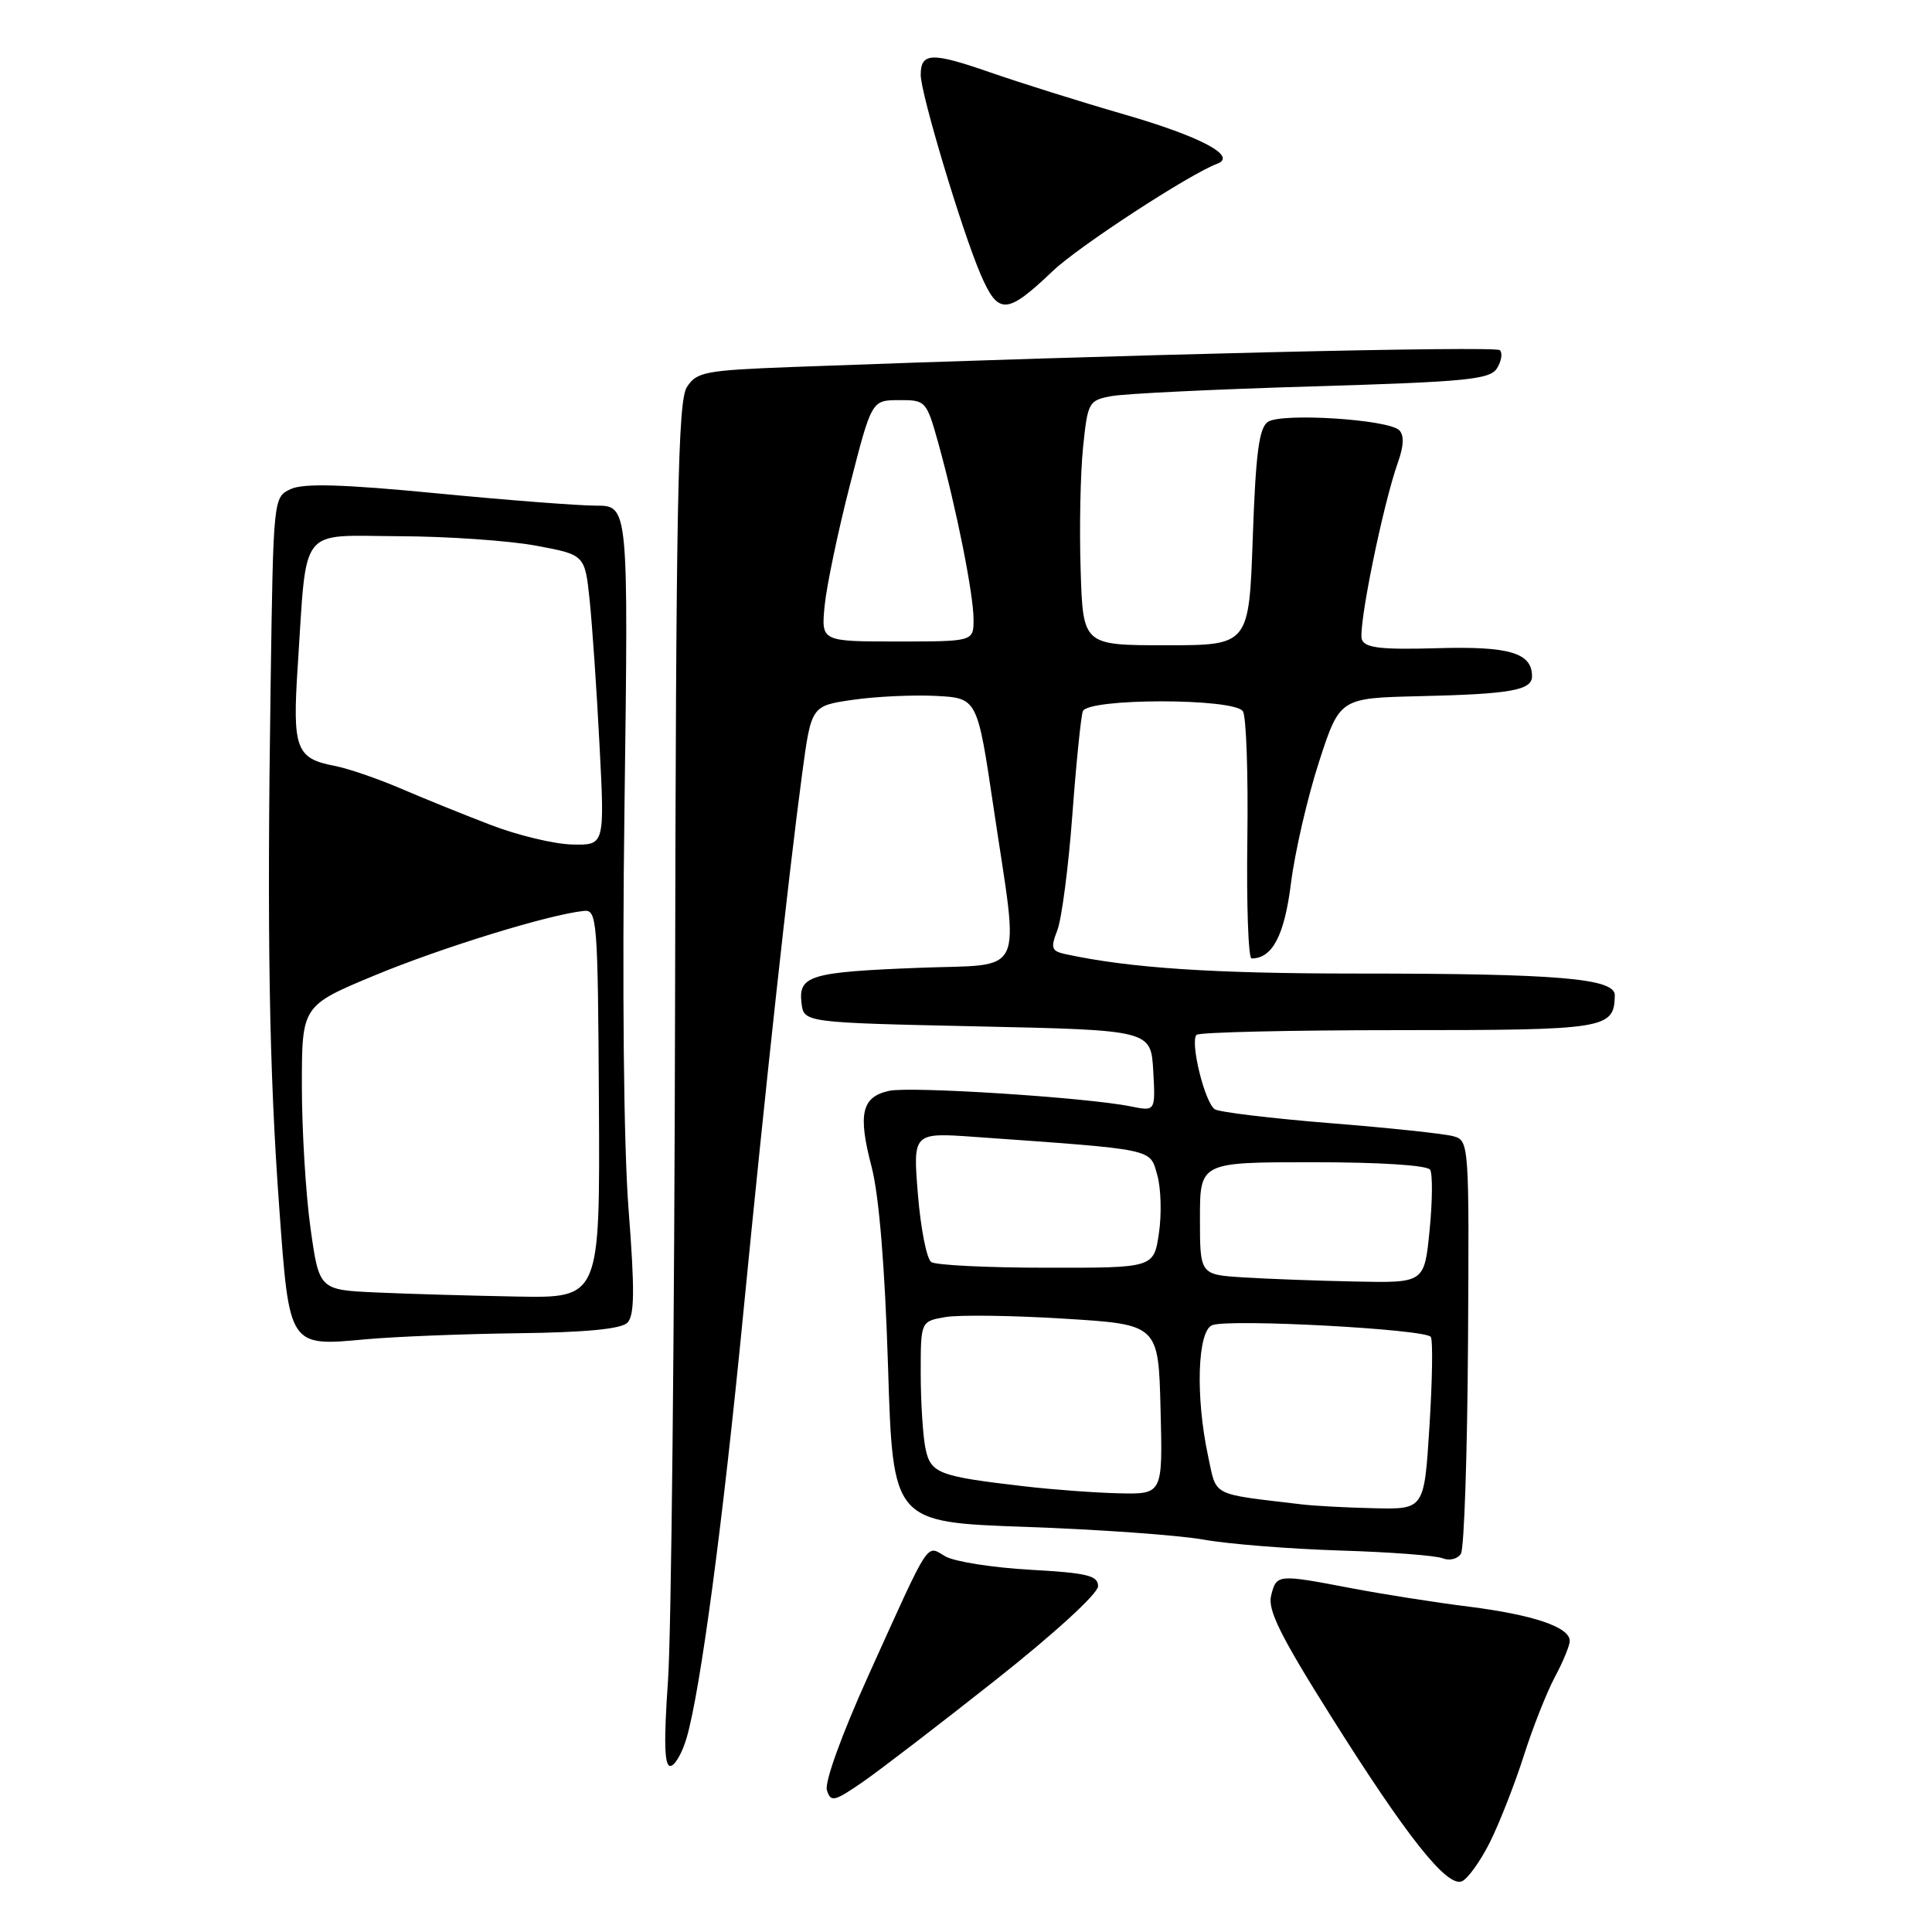 <?xml version="1.0" encoding="UTF-8" standalone="no"?>
<!DOCTYPE svg PUBLIC "-//W3C//DTD SVG 1.1//EN" "http://www.w3.org/Graphics/SVG/1.1/DTD/svg11.dtd" >
<svg xmlns="http://www.w3.org/2000/svg" xmlns:xlink="http://www.w3.org/1999/xlink" version="1.1" viewBox="0 0 256 256">
 <g >
 <path fill="currentColor"
d=" M 197.41 244.13 C 198.68 241.58 200.70 236.43 201.90 232.68 C 203.09 228.93 204.96 224.21 206.04 222.19 C 207.12 220.18 208.00 218.03 208.00 217.43 C 208.00 215.60 203.17 213.97 194.63 212.89 C 190.20 212.34 183.18 211.23 179.03 210.44 C 169.25 208.57 169.14 208.58 168.43 211.43 C 167.95 213.32 169.68 216.80 176.37 227.43 C 186.39 243.36 191.69 250.05 193.69 249.29 C 194.46 248.99 196.13 246.67 197.41 244.13 Z  M 132.00 222.55 C 139.76 216.41 145.50 211.15 145.50 210.18 C 145.50 208.77 144.07 208.42 136.50 208.00 C 131.55 207.72 126.51 206.93 125.29 206.24 C 122.66 204.73 123.41 203.58 115.05 222.05 C 111.51 229.89 109.24 236.17 109.57 237.21 C 110.08 238.83 110.53 238.73 114.32 236.12 C 116.62 234.53 124.58 228.42 132.00 222.55 Z  M 90.99 230.25 C 92.83 223.89 95.79 201.71 98.49 174.00 C 101.39 144.33 104.48 116.01 106.29 102.51 C 107.50 93.53 107.50 93.53 113.00 92.73 C 116.03 92.29 120.97 92.06 124.00 92.21 C 129.50 92.50 129.50 92.50 131.65 107.00 C 135.06 129.93 136.11 127.68 121.75 128.24 C 107.36 128.80 105.78 129.27 106.20 132.88 C 106.50 135.50 106.50 135.50 129.50 136.00 C 152.50 136.50 152.50 136.50 152.81 141.89 C 153.11 147.27 153.11 147.27 149.81 146.60 C 143.99 145.42 120.65 143.92 117.82 144.54 C 114.17 145.34 113.65 147.58 115.49 154.61 C 116.48 158.42 117.25 167.78 117.67 181.10 C 118.31 201.70 118.31 201.70 135.90 202.32 C 145.58 202.66 156.20 203.42 159.50 204.01 C 162.80 204.60 170.90 205.24 177.50 205.45 C 184.10 205.65 190.24 206.11 191.15 206.48 C 192.06 206.84 193.14 206.58 193.58 205.88 C 194.01 205.18 194.43 192.59 194.52 177.88 C 194.68 151.54 194.66 151.14 192.59 150.56 C 191.44 150.23 184.11 149.45 176.31 148.83 C 168.50 148.20 161.60 147.37 160.98 146.99 C 159.65 146.17 157.65 138.02 158.55 137.12 C 158.89 136.78 170.94 136.50 185.33 136.50 C 212.91 136.50 213.88 136.34 213.97 131.89 C 214.01 129.64 206.50 129.00 179.79 129.00 C 160.76 129.00 149.80 128.28 141.28 126.45 C 139.31 126.03 139.17 125.67 140.11 123.24 C 140.68 121.73 141.58 114.88 142.09 108.00 C 142.60 101.12 143.23 94.94 143.48 94.25 C 144.12 92.49 163.55 92.49 164.69 94.25 C 165.14 94.94 165.40 102.59 165.28 111.25 C 165.16 119.91 165.41 127.00 165.84 127.00 C 168.61 127.00 170.20 123.95 171.07 116.96 C 171.59 112.86 173.25 105.67 174.76 101.00 C 177.52 92.50 177.52 92.50 188.01 92.25 C 200.20 91.97 203.00 91.47 203.00 89.60 C 203.00 86.50 199.98 85.61 190.42 85.89 C 183.05 86.10 180.88 85.86 180.46 84.75 C 179.90 83.28 183.23 66.89 185.24 61.25 C 186.01 59.09 186.07 57.67 185.41 57.01 C 183.97 55.57 169.81 54.67 168.00 55.90 C 166.83 56.70 166.39 60.04 166.00 71.21 C 165.50 85.50 165.50 85.50 154.50 85.50 C 143.50 85.50 143.50 85.50 143.19 75.50 C 143.01 70.00 143.16 62.70 143.51 59.28 C 144.13 53.26 144.25 53.04 147.33 52.48 C 149.07 52.16 161.03 51.58 173.89 51.20 C 194.36 50.59 197.42 50.29 198.36 48.80 C 198.95 47.86 199.12 46.78 198.74 46.40 C 198.15 45.81 148.64 46.99 104.96 48.63 C 93.40 49.07 92.30 49.28 91.01 51.30 C 89.83 53.14 89.57 66.44 89.45 132.50 C 89.37 175.95 88.95 216.56 88.51 222.75 C 87.95 230.72 88.03 234.00 88.81 234.00 C 89.41 234.00 90.39 232.31 90.99 230.25 Z  M 68.70 176.66 C 77.60 176.55 82.30 176.10 83.13 175.27 C 84.08 174.32 84.12 170.99 83.29 160.27 C 82.64 151.94 82.43 130.80 82.75 106.75 C 83.27 67.00 83.27 67.00 78.97 67.00 C 76.61 67.00 67.07 66.26 57.78 65.36 C 45.49 64.17 40.26 64.02 38.56 64.79 C 36.22 65.86 36.22 65.86 35.86 90.68 C 35.37 124.20 35.66 141.57 37.00 160.00 C 38.34 178.56 38.25 178.41 48.50 177.46 C 52.35 177.11 61.44 176.75 68.70 176.66 Z  M 139.50 35.91 C 142.93 32.64 157.62 23.06 161.30 21.69 C 163.98 20.69 159.11 18.10 149.00 15.17 C 143.22 13.50 135.19 10.98 131.14 9.57 C 123.43 6.89 122.00 6.95 122.00 9.93 C 122.00 12.40 127.44 30.52 129.91 36.29 C 132.27 41.79 133.37 41.75 139.50 35.91 Z  M 172.50 199.34 C 160.28 197.88 161.25 198.39 160.07 192.90 C 158.39 185.04 158.67 176.34 160.63 175.59 C 162.90 174.72 188.96 176.12 189.59 177.15 C 189.88 177.61 189.79 182.94 189.41 188.99 C 188.72 200.00 188.72 200.00 182.11 199.85 C 178.47 199.77 174.15 199.54 172.50 199.34 Z  M 135.78 196.95 C 124.24 195.61 123.30 195.24 122.61 191.82 C 122.28 190.13 122.00 185.68 122.00 181.92 C 122.00 175.09 122.00 175.09 125.25 174.52 C 127.04 174.21 134.12 174.30 141.00 174.73 C 153.50 175.50 153.50 175.50 153.78 186.75 C 154.07 198.00 154.07 198.00 148.28 197.87 C 145.10 197.80 139.47 197.38 135.78 196.95 Z  M 164.75 169.26 C 159.00 168.90 159.00 168.90 159.00 161.45 C 159.00 154.00 159.00 154.00 173.94 154.00 C 182.84 154.00 189.13 154.40 189.50 155.00 C 189.84 155.55 189.81 159.15 189.43 163.00 C 188.74 170.00 188.74 170.00 179.62 169.81 C 174.60 169.71 167.91 169.46 164.75 169.26 Z  M 123.40 167.23 C 122.79 166.83 122.00 162.80 121.63 158.28 C 120.96 150.06 120.96 150.06 129.23 150.65 C 153.28 152.36 152.33 152.16 153.34 155.68 C 153.84 157.43 153.94 160.91 153.56 163.43 C 152.88 168.00 152.88 168.00 138.69 167.98 C 130.88 167.98 124.00 167.64 123.40 167.23 Z  M 109.27 80.25 C 109.53 77.64 111.03 70.44 112.62 64.27 C 115.50 53.03 115.50 53.03 119.12 53.02 C 122.67 53.00 122.76 53.10 124.34 58.75 C 126.70 67.24 129.00 78.72 129.00 82.07 C 129.00 85.00 129.00 85.00 118.90 85.00 C 108.81 85.00 108.81 85.00 109.27 80.25 Z  M 49.90 171.26 C 42.29 170.92 42.29 170.92 41.14 162.71 C 40.51 158.19 40.00 149.72 40.00 143.87 C 40.00 133.25 40.00 133.25 49.75 129.20 C 58.60 125.54 72.66 121.20 77.36 120.70 C 79.12 120.51 79.22 121.81 79.36 146.25 C 79.50 172.00 79.50 172.00 68.50 171.80 C 62.45 171.69 54.08 171.45 49.90 171.26 Z  M 65.00 109.30 C 61.42 107.93 56.02 105.74 53.00 104.44 C 49.98 103.15 46.07 101.81 44.32 101.48 C 39.22 100.50 38.73 99.20 39.45 88.28 C 40.69 69.41 39.46 70.99 52.84 71.05 C 59.25 71.07 67.42 71.64 71.00 72.30 C 77.50 73.51 77.50 73.51 78.13 79.51 C 78.47 82.80 79.07 91.46 79.44 98.75 C 80.13 112.00 80.13 112.00 75.82 111.90 C 73.44 111.85 68.58 110.68 65.00 109.30 Z "/>
</g>
</svg>